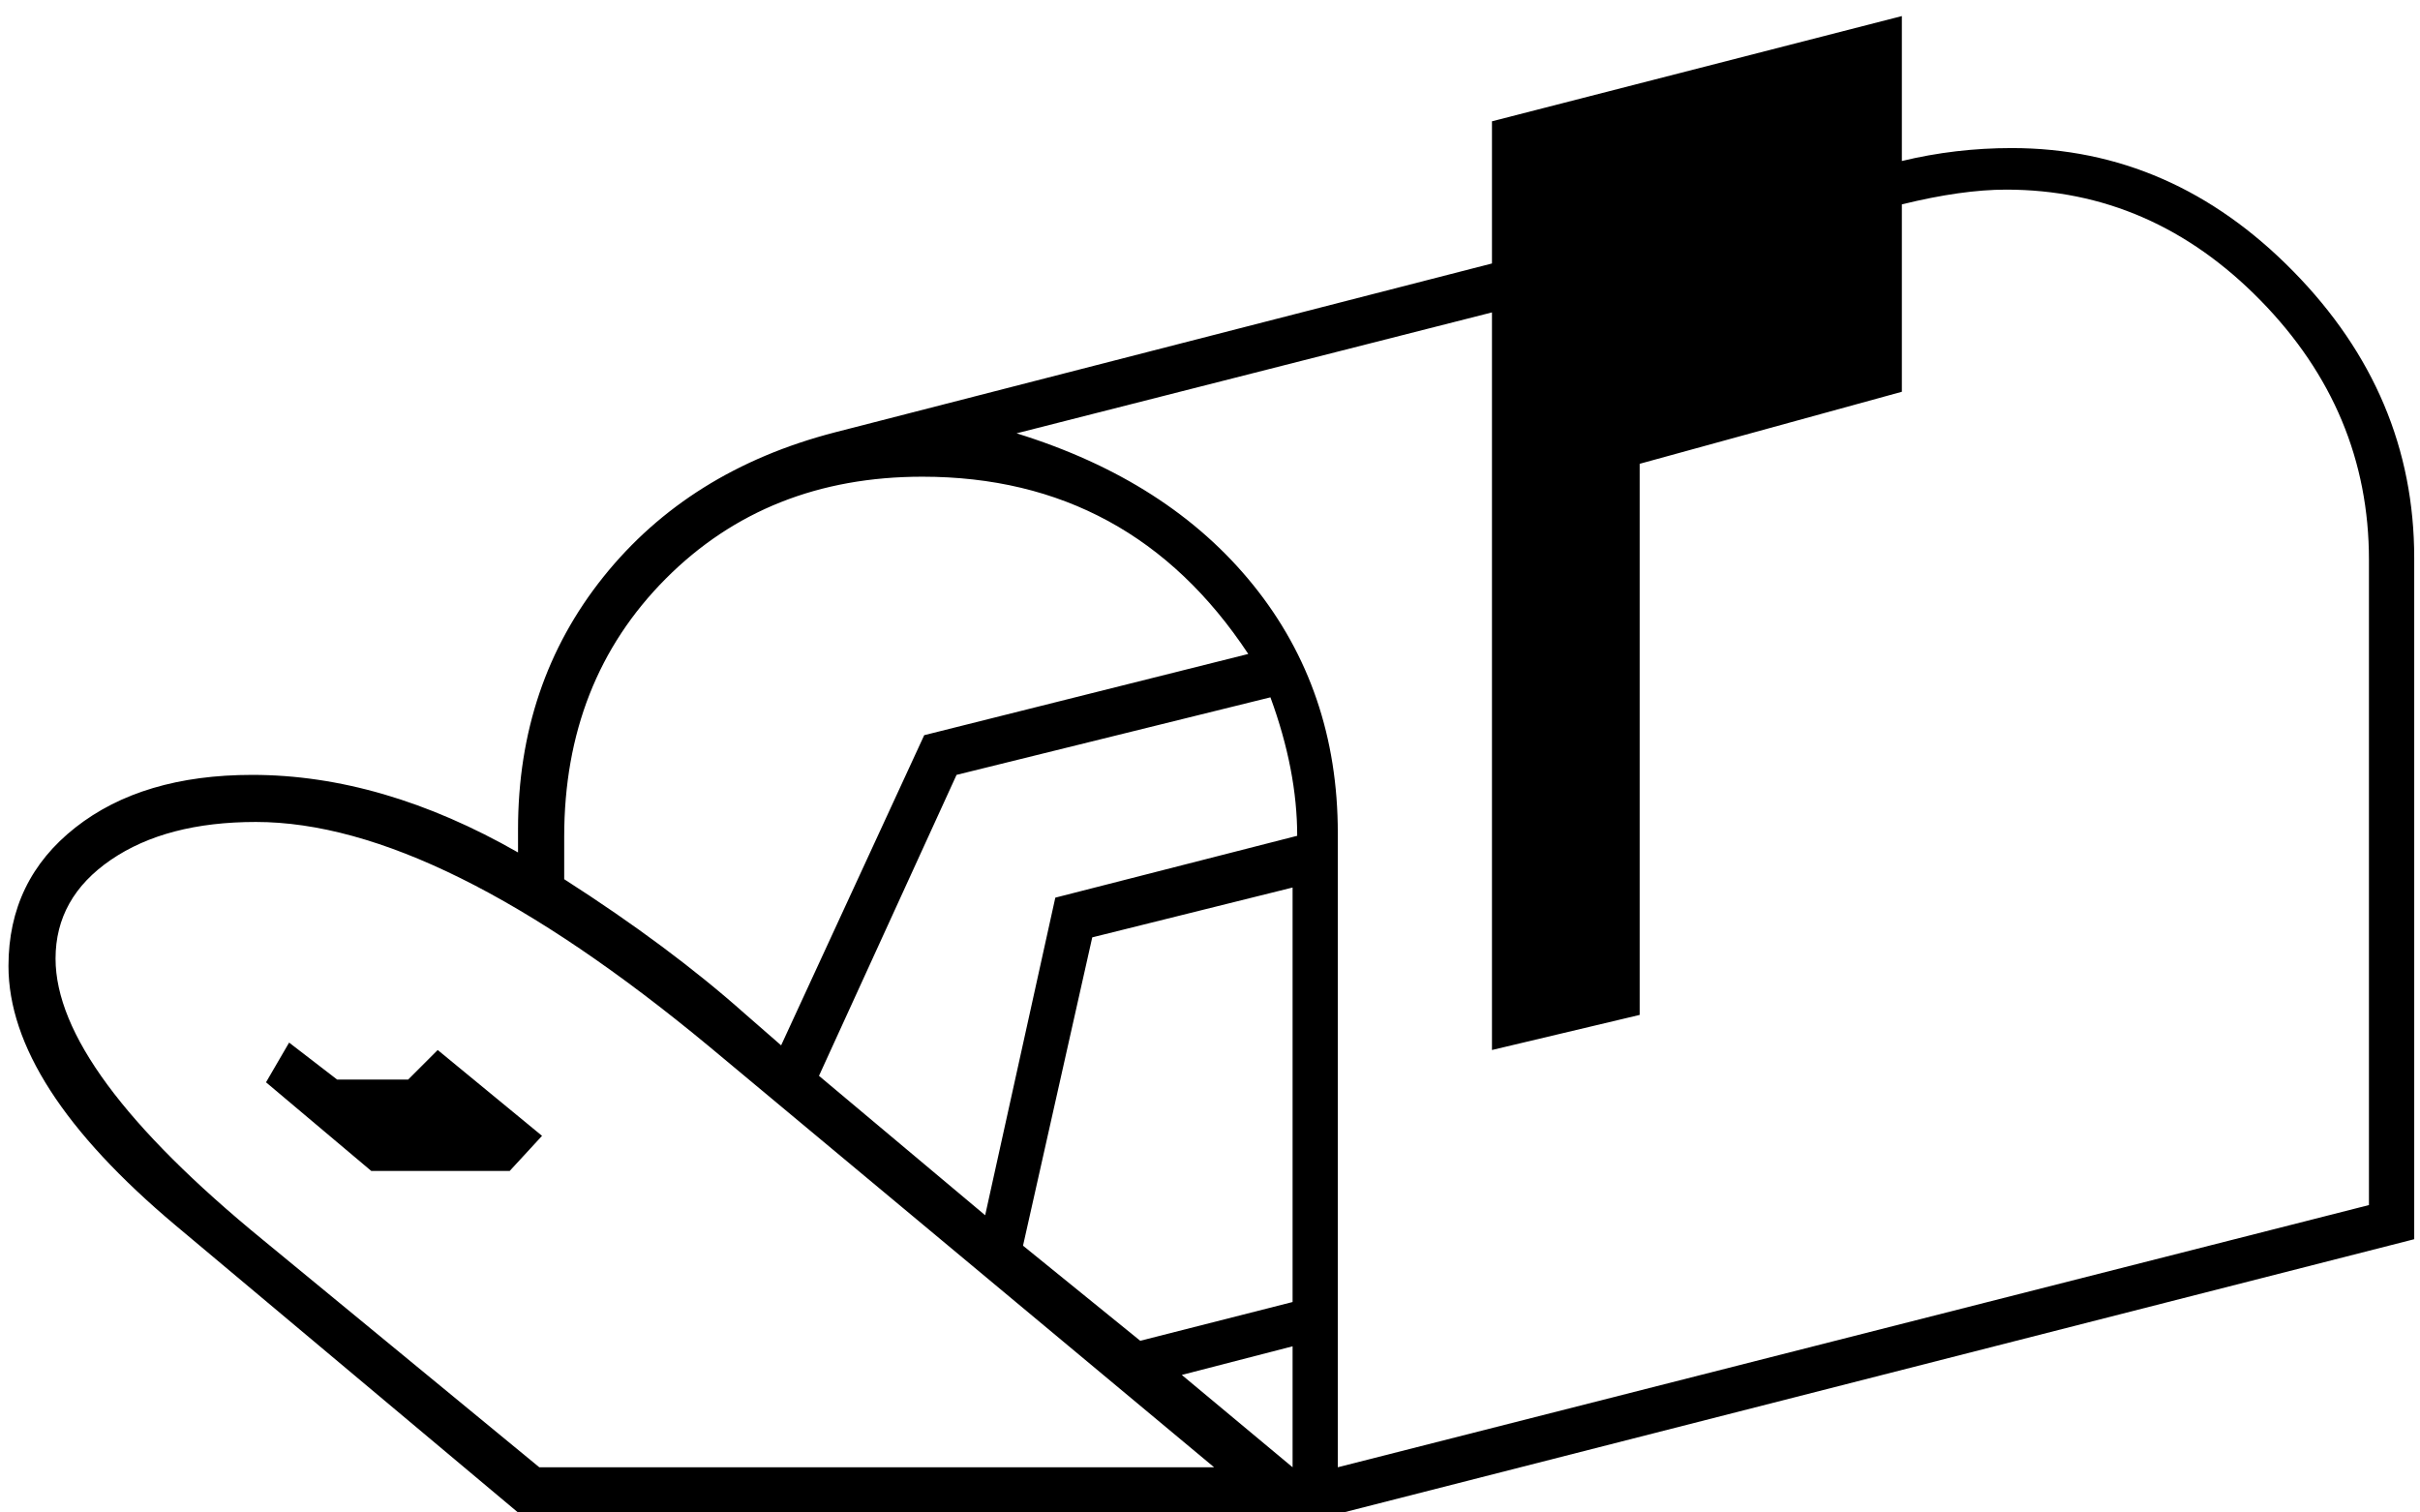 <?xml version="1.0" encoding="UTF-8"?>
<svg width="64px" height="40px" viewBox="0 0 64 40" version="1.1" xmlns="http://www.w3.org/2000/svg" xmlns:xlink="http://www.w3.org/1999/xlink">
    <!-- Generator: Sketch 44.1 (41455) - http://www.bohemiancoding.com/sketch -->
    <title></title>
    <desc>Created with Sketch.</desc>
    <defs></defs>
    <g id="Landing-Page" stroke="none" stroke-width="1" fill="none" fill-rule="evenodd">
        <g id="index-all" transform="translate(-676, -26)" fill="#000000">
            <g id="Group" transform="translate(436, 21)">
                <path d="M275.526,45 L253.7,45 L244.643,37.407 C241.697,34.933 240.224,32.646 240.224,30.547 C240.224,29.033 240.814,27.813 241.994,26.885 C243.174,25.957 244.732,25.493 246.669,25.493 C248.964,25.493 251.308,26.177 253.7,27.544 L253.7,26.934 C253.7,24.362 254.453,22.136 255.958,20.256 C257.464,18.376 259.503,17.103 262.074,16.436 L279.457,11.968 L279.457,8.208 L290.297,5.425 L290.297,9.258 C291.241,9.03 292.209,8.916 293.202,8.916 C296.034,8.916 298.516,10.002 300.648,12.175 C302.781,14.348 303.847,16.875 303.847,19.756 L303.847,37.773 L275.526,45 Z M272.108,43.804 L258.778,32.695 C253.993,28.724 249.989,26.738 246.767,26.738 C245.188,26.738 243.91,27.072 242.934,27.739 C241.957,28.407 241.469,29.277 241.469,30.352 C241.469,32.321 243.3,34.803 246.962,37.798 L254.262,43.804 L272.108,43.804 Z M254.335,35.039 L253.48,35.967 L249.818,35.967 L247.035,33.623 L247.646,32.573 L248.915,33.55 L250.795,33.55 L251.576,32.769 L254.335,35.039 Z M273.012,22.295 C270.945,19.17 268.072,17.607 264.394,17.607 C261.659,17.607 259.397,18.507 257.606,20.305 C255.816,22.104 254.921,24.378 254.921,27.129 L254.921,28.252 C256.776,29.44 258.371,30.628 259.706,31.816 L260.658,32.646 L264.442,24.443 L273.012,22.295 Z M274.306,27.104 C274.306,25.949 274.07,24.728 273.598,23.442 L265.297,25.493 L261.659,33.452 L266.054,37.139 L267.909,28.74 L274.306,27.104 Z M274.184,39.434 L274.184,28.472 L268.886,29.79 L267.055,37.944 L270.155,40.459 L274.184,39.434 Z M274.184,43.804 L274.184,40.605 L271.254,41.362 L274.184,43.804 Z M302.65,36.87 L302.65,19.805 C302.65,17.184 301.694,14.897 299.782,12.944 C297.869,10.991 295.627,10.015 293.056,10.015 C292.274,10.015 291.355,10.145 290.297,10.405 L290.297,15.361 L283.363,17.266 L283.363,31.841 L279.457,32.769 L279.457,13.262 L266.884,16.46 C269.569,17.29 271.657,18.629 273.146,20.476 C274.635,22.323 275.38,24.508 275.38,27.031 L275.38,43.804 L302.65,36.87 Z" id=""></path>
            </g>
        </g>
    </g>
</svg>